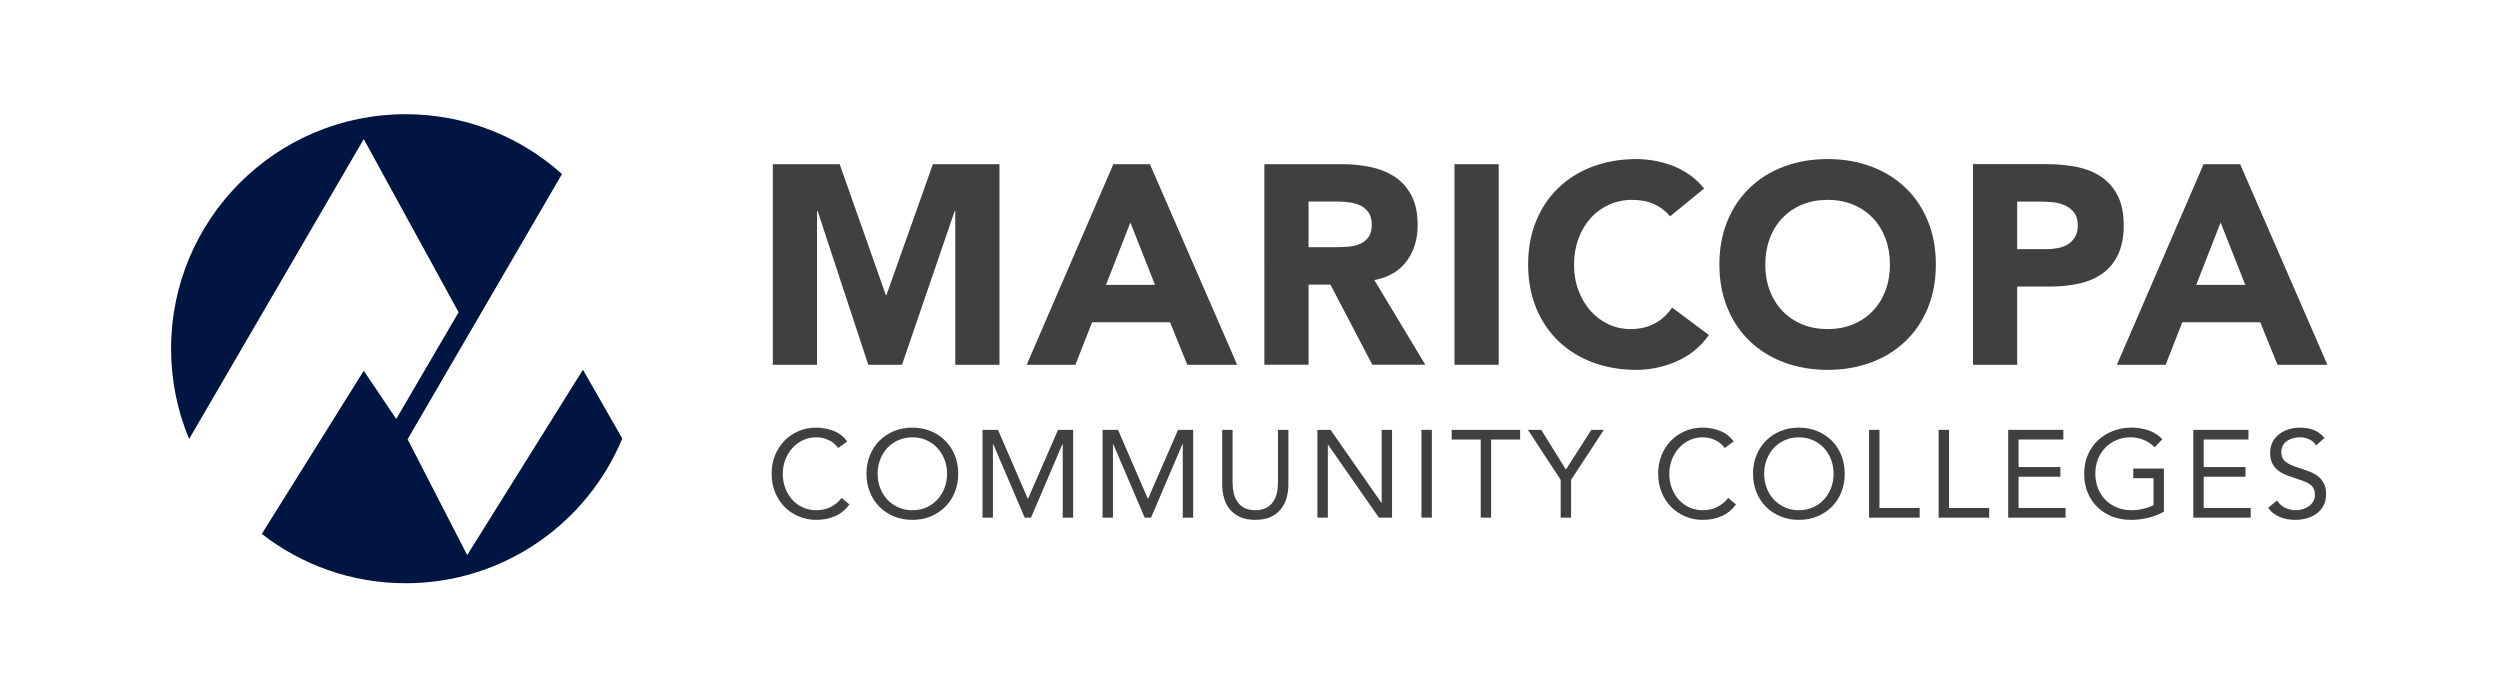 <?xml version="1.0" encoding="utf-8"?>
<!-- Generator: Adobe Illustrator 16.0.0, SVG Export Plug-In . SVG Version: 6.00 Build 0)  -->
<!DOCTYPE svg PUBLIC "-//W3C//DTD SVG 1.1//EN" "http://www.w3.org/Graphics/SVG/1.1/DTD/svg11.dtd">
<svg version="1.1" id="Layer_1" xmlns="http://www.w3.org/2000/svg" xmlns:xlink="http://www.w3.org/1999/xlink" x="0px" y="0px"
	 width="247.221px" height="68.759px" viewBox="0 0 247.221 68.759" enable-background="new 0 0 247.221 68.759"
	 xml:space="preserve">
<g>
	<g>
		<defs>
			<rect id="SVGID_1_" width="247.221" height="68.759"/>
		</defs>
		<clipPath id="SVGID_2_">
			<use xlink:href="#SVGID_1_"  overflow="visible"/>
		</clipPath>
		<path clip-path="url(#SVGID_2_)" fill="#001541" d="M57.646,36.562L46.199,54.891l-5.893-11.456l15.271-26.226
			c-4.104-3.677-9.521-5.916-15.467-5.916c-12.809,0-23.191,10.383-23.191,23.192c0,3.162,0.635,6.178,1.783,8.923l17.27-29.653
			l9.379,17.123l-6.168,10.554l-3.211-4.771L25.889,52.797c3.926,3.053,8.859,4.878,14.223,4.878
			c9.662,0,17.939-5.909,21.424-14.308L57.646,36.562z"/>
	</g>
	<g>
		<defs>
			<rect id="SVGID_3_" width="247.221" height="68.759"/>
		</defs>
		<clipPath id="SVGID_4_">
			<use xlink:href="#SVGID_3_"  overflow="visible"/>
		</clipPath>
		<polygon clip-path="url(#SVGID_4_)" fill="#404041" points="76.422,16.235 83.033,16.235 87.6,29.179 87.658,29.179 
			92.252,16.235 98.836,16.235 98.836,36.073 94.465,36.073 94.465,20.858 94.41,20.858 89.197,36.073 85.863,36.073 80.85,20.858 
			80.793,20.858 80.793,36.073 76.422,36.073 		"/>
	</g>
	<g>
		<defs>
			<rect id="SVGID_5_" width="247.221" height="68.759"/>
		</defs>
		<clipPath id="SVGID_6_">
			<use xlink:href="#SVGID_5_"  overflow="visible"/>
		</clipPath>
		<path clip-path="url(#SVGID_6_)" fill="#404041" d="M110.098,16.235h3.615l8.629,19.837h-4.93l-1.711-4.206h-7.703l-1.652,4.206
			h-4.82L110.098,16.235z M111.779,22.005l-2.408,6.164h4.846L111.779,22.005z"/>
	</g>
	<g>
		<defs>
			<rect id="SVGID_7_" width="247.221" height="68.759"/>
		</defs>
		<clipPath id="SVGID_8_">
			<use xlink:href="#SVGID_7_"  overflow="visible"/>
		</clipPath>
		<path clip-path="url(#SVGID_8_)" fill="#404041" d="M125.031,16.235h7.678c1.008,0,1.967,0.098,2.871,0.294
			c0.906,0.196,1.699,0.522,2.381,0.98c0.684,0.458,1.225,1.074,1.627,1.848c0.402,0.776,0.602,1.743,0.602,2.899
			c0,1.401-0.363,2.593-1.092,3.574s-1.793,1.602-3.193,1.862l5.043,8.379h-5.24l-4.145-7.929h-2.16v7.929h-4.371V16.235z
			 M129.402,24.444h2.578c0.391,0,0.809-0.014,1.248-0.043c0.439-0.027,0.836-0.112,1.189-0.251c0.355-0.141,0.65-0.359,0.881-0.658
			c0.234-0.299,0.354-0.719,0.354-1.262c0-0.505-0.105-0.906-0.311-1.205c-0.203-0.298-0.467-0.527-0.781-0.688
			c-0.32-0.158-0.684-0.266-1.094-0.321c-0.414-0.056-0.813-0.085-1.205-0.085h-2.859V24.444z"/>
	</g>
	<g>
		<defs>
			<rect id="SVGID_9_" width="247.221" height="68.759"/>
		</defs>
		<clipPath id="SVGID_10_">
			<use xlink:href="#SVGID_9_"  overflow="visible"/>
		</clipPath>
		<rect x="143.832" y="16.235" clip-path="url(#SVGID_10_)" fill="#404041" width="4.371" height="19.837"/>
	</g>
	<g>
		<defs>
			<rect id="SVGID_11_" width="247.221" height="68.759"/>
		</defs>
		<clipPath id="SVGID_12_">
			<use xlink:href="#SVGID_11_"  overflow="visible"/>
		</clipPath>
		<path clip-path="url(#SVGID_12_)" fill="#404041" d="M165.154,21.39c-0.432-0.523-0.959-0.926-1.584-1.206
			c-0.625-0.28-1.35-0.419-2.172-0.419s-1.58,0.159-2.283,0.477c-0.699,0.318-1.309,0.761-1.822,1.331
			c-0.512,0.57-0.914,1.247-1.203,2.032c-0.289,0.784-0.436,1.634-0.436,2.549c0,0.933,0.146,1.788,0.436,2.563
			c0.289,0.774,0.686,1.448,1.189,2.018c0.506,0.569,1.1,1.013,1.779,1.33c0.684,0.318,1.416,0.478,2.201,0.478
			c0.896,0,1.689-0.187,2.379-0.562c0.693-0.372,1.262-0.896,1.711-1.569l3.645,2.719c-0.842,1.175-1.908,2.044-3.195,2.604
			c-1.289,0.561-2.617,0.841-3.979,0.841c-1.551,0-2.98-0.242-4.287-0.728c-1.309-0.486-2.438-1.182-3.393-2.087
			c-0.951-0.906-1.693-2.003-2.227-3.293c-0.531-1.287-0.799-2.727-0.799-4.314s0.268-3.026,0.799-4.315
			c0.533-1.288,1.275-2.385,2.227-3.291c0.955-0.907,2.084-1.602,3.393-2.087c1.307-0.487,2.736-0.729,4.287-0.729
			c0.561,0,1.143,0.051,1.75,0.154c0.605,0.102,1.205,0.265,1.795,0.49c0.588,0.224,1.152,0.523,1.695,0.896
			c0.541,0.374,1.025,0.831,1.455,1.373L165.154,21.39z"/>
	</g>
	<g>
		<defs>
			<rect id="SVGID_13_" width="247.221" height="68.759"/>
		</defs>
		<clipPath id="SVGID_14_">
			<use xlink:href="#SVGID_13_"  overflow="visible"/>
		</clipPath>
		<path clip-path="url(#SVGID_14_)" fill="#404041" d="M170.027,26.153c0-1.587,0.268-3.027,0.801-4.314
			c0.531-1.289,1.273-2.387,2.227-3.292c0.953-0.907,2.082-1.603,3.389-2.088c1.309-0.486,2.736-0.729,4.289-0.729
			c1.549,0,2.979,0.243,4.283,0.729c1.311,0.485,2.439,1.181,3.391,2.088c0.955,0.905,1.697,2.003,2.23,3.292
			c0.531,1.288,0.797,2.727,0.797,4.314c0,1.588-0.266,3.025-0.797,4.314c-0.533,1.291-1.275,2.387-2.23,3.293
			c-0.951,0.904-2.08,1.602-3.391,2.086c-1.305,0.485-2.734,0.729-4.283,0.729c-1.551,0-2.98-0.243-4.289-0.729
			c-1.307-0.484-2.436-1.182-3.389-2.086c-0.953-0.906-1.695-2.003-2.227-3.293C170.295,29.178,170.027,27.741,170.027,26.153
			 M174.566,26.153c0,0.935,0.145,1.789,0.436,2.563c0.289,0.775,0.705,1.448,1.248,2.018c0.539,0.569,1.188,1.013,1.945,1.33
			c0.756,0.317,1.602,0.477,2.535,0.477c0.936,0,1.779-0.159,2.535-0.477c0.756-0.317,1.404-0.761,1.947-1.33
			c0.541-0.57,0.957-1.243,1.248-2.018c0.289-0.774,0.434-1.629,0.434-2.563c0-0.915-0.145-1.766-0.434-2.55
			c-0.291-0.784-0.707-1.461-1.248-2.031c-0.543-0.57-1.191-1.014-1.947-1.331c-0.756-0.318-1.6-0.475-2.535-0.475
			c-0.934,0-1.779,0.157-2.535,0.475c-0.758,0.317-1.406,0.761-1.945,1.331c-0.543,0.571-0.959,1.247-1.248,2.031
			C174.711,24.387,174.566,25.238,174.566,26.153"/>
	</g>
	<g>
		<defs>
			<rect id="SVGID_15_" width="247.221" height="68.759"/>
		</defs>
		<clipPath id="SVGID_16_">
			<use xlink:href="#SVGID_15_"  overflow="visible"/>
		</clipPath>
		<path clip-path="url(#SVGID_16_)" fill="#404041" d="M195.104,16.233h7.371c1.023,0,1.996,0.095,2.91,0.281
			c0.918,0.188,1.717,0.508,2.396,0.967c0.684,0.459,1.225,1.074,1.627,1.848c0.398,0.776,0.604,1.752,0.604,2.928
			c0,1.159-0.189,2.13-0.561,2.915c-0.375,0.786-0.889,1.411-1.543,1.877c-0.654,0.468-1.43,0.799-2.324,0.994
			c-0.898,0.198-1.871,0.295-2.914,0.295h-3.195v7.734h-4.371V16.233z M199.475,24.639h2.914c0.393,0,0.771-0.038,1.135-0.112
			c0.365-0.075,0.691-0.2,0.98-0.377c0.289-0.179,0.521-0.419,0.699-0.729c0.178-0.308,0.268-0.695,0.268-1.164
			c0-0.503-0.117-0.909-0.35-1.217c-0.234-0.311-0.533-0.548-0.898-0.716c-0.365-0.167-0.768-0.275-1.217-0.323
			c-0.449-0.045-0.879-0.068-1.289-0.068h-2.242V24.639L199.475,24.639z"/>
	</g>
	<g>
		<defs>
			<rect id="SVGID_17_" width="247.221" height="68.759"/>
		</defs>
		<clipPath id="SVGID_18_">
			<use xlink:href="#SVGID_17_"  overflow="visible"/>
		</clipPath>
		<path clip-path="url(#SVGID_18_)" fill="#404041" d="M217.91,16.235h3.615l8.629,19.837h-4.934l-1.707-4.206h-7.707l-1.65,4.206
			h-4.82L217.91,16.235z M219.592,22.005l-2.41,6.164h4.848L219.592,22.005z"/>
	</g>
	<g>
		<defs>
			<rect id="SVGID_19_" width="247.221" height="68.759"/>
		</defs>
		<clipPath id="SVGID_20_">
			<use xlink:href="#SVGID_19_"  overflow="visible"/>
		</clipPath>
		<path clip-path="url(#SVGID_20_)" fill="#404041" d="M82.889,44.297c-0.262-0.351-0.586-0.614-0.971-0.791
			c-0.383-0.175-0.783-0.262-1.201-0.262c-0.48,0-0.924,0.097-1.33,0.291c-0.404,0.196-0.754,0.462-1.047,0.794
			c-0.297,0.33-0.523,0.715-0.688,1.151c-0.164,0.438-0.244,0.893-0.244,1.367c0,0.506,0.08,0.979,0.244,1.416
			c0.164,0.439,0.391,0.817,0.68,1.141c0.291,0.322,0.639,0.577,1.043,0.766c0.404,0.189,0.852,0.282,1.344,0.282
			c0.531,0,1.004-0.104,1.422-0.312c0.418-0.211,0.779-0.512,1.092-0.902l0.77,0.65c-0.391,0.522-0.861,0.907-1.414,1.152
			c-0.551,0.246-1.174,0.368-1.869,0.368c-0.623,0-1.203-0.114-1.74-0.345c-0.541-0.229-1.01-0.545-1.406-0.95
			s-0.707-0.884-0.93-1.44c-0.227-0.555-0.338-1.164-0.338-1.826c0-0.64,0.105-1.234,0.324-1.791
			c0.217-0.555,0.521-1.037,0.914-1.445c0.393-0.409,0.859-0.732,1.396-0.969c0.539-0.238,1.133-0.355,1.779-0.355
			c0.588,0,1.152,0.105,1.697,0.318c0.543,0.211,1,0.56,1.367,1.041L82.889,44.297z"/>
	</g>
	<g>
		<defs>
			<rect id="SVGID_21_" width="247.221" height="68.759"/>
		</defs>
		<clipPath id="SVGID_22_">
			<use xlink:href="#SVGID_21_"  overflow="visible"/>
		</clipPath>
		<path clip-path="url(#SVGID_22_)" fill="#404041" d="M90.221,51.41c-0.662,0-1.271-0.115-1.82-0.343
			c-0.553-0.23-1.031-0.547-1.436-0.952s-0.721-0.884-0.943-1.445c-0.227-0.558-0.338-1.166-0.338-1.821
			c0-0.654,0.111-1.26,0.338-1.82c0.225-0.56,0.539-1.043,0.943-1.447s0.883-0.721,1.436-0.951c0.549-0.229,1.158-0.342,1.82-0.342
			s1.27,0.113,1.822,0.342c0.551,0.23,1.027,0.547,1.432,0.951c0.406,0.404,0.719,0.888,0.945,1.447
			c0.225,0.561,0.336,1.166,0.336,1.82c0,0.655-0.111,1.262-0.336,1.821c-0.227,0.562-0.539,1.041-0.945,1.445
			c-0.404,0.405-0.883,0.722-1.432,0.952C91.49,51.294,90.883,51.41,90.221,51.41 M90.221,50.455c0.506,0,0.971-0.095,1.393-0.284
			c0.42-0.188,0.779-0.445,1.084-0.771c0.301-0.328,0.535-0.71,0.705-1.148c0.168-0.436,0.252-0.904,0.252-1.402
			c0-0.499-0.084-0.965-0.252-1.404c-0.168-0.437-0.404-0.818-0.705-1.146c-0.305-0.326-0.664-0.584-1.084-0.771
			c-0.422-0.189-0.887-0.281-1.393-0.281c-0.508,0-0.971,0.092-1.393,0.281c-0.422,0.188-0.781,0.445-1.086,0.771
			c-0.301,0.328-0.537,0.71-0.705,1.146c-0.166,0.439-0.25,0.905-0.25,1.404c0,0.498,0.084,0.967,0.25,1.402
			c0.168,0.438,0.404,0.82,0.705,1.148c0.305,0.326,0.664,0.583,1.086,0.771C89.25,50.36,89.713,50.455,90.221,50.455"/>
	</g>
	<g>
		<defs>
			<rect id="SVGID_23_" width="247.221" height="68.759"/>
		</defs>
		<clipPath id="SVGID_24_">
			<use xlink:href="#SVGID_23_"  overflow="visible"/>
		</clipPath>
		<polygon clip-path="url(#SVGID_24_)" fill="#404041" points="97.16,42.506 98.691,42.506 101.635,49.313 101.66,49.313 
			104.627,42.506 106.123,42.506 106.123,51.19 105.092,51.19 105.092,43.905 105.068,43.905 101.955,51.19 101.33,51.19 
			98.215,43.905 98.189,43.905 98.189,51.19 97.16,51.19 		"/>
	</g>
	<g>
		<defs>
			<rect id="SVGID_25_" width="247.221" height="68.759"/>
		</defs>
		<clipPath id="SVGID_26_">
			<use xlink:href="#SVGID_25_"  overflow="visible"/>
		</clipPath>
		<polygon clip-path="url(#SVGID_26_)" fill="#404041" points="109.029,42.506 110.561,42.506 113.504,49.313 113.529,49.313 
			116.496,42.506 117.992,42.506 117.992,51.19 116.961,51.19 116.961,43.905 116.938,43.905 113.824,51.19 113.197,51.19 
			110.082,43.905 110.059,43.905 110.059,51.19 109.029,51.19 		"/>
	</g>
	<g>
		<defs>
			<rect id="SVGID_27_" width="247.221" height="68.759"/>
		</defs>
		<clipPath id="SVGID_28_">
			<use xlink:href="#SVGID_27_"  overflow="visible"/>
		</clipPath>
		<path clip-path="url(#SVGID_28_)" fill="#404041" d="M127.41,47.877c0,0.476-0.061,0.924-0.18,1.349
			c-0.119,0.427-0.307,0.8-0.563,1.123c-0.258,0.321-0.596,0.579-1.014,0.772c-0.416,0.191-0.922,0.287-1.52,0.287
			c-0.596,0-1.104-0.096-1.52-0.287c-0.418-0.193-0.754-0.451-1.012-0.772c-0.258-0.323-0.447-0.696-0.566-1.123
			c-0.117-0.425-0.176-0.873-0.176-1.349v-5.369h1.029v5.222c0,0.354,0.037,0.691,0.111,1.019c0.072,0.326,0.195,0.617,0.367,0.87
			c0.172,0.255,0.4,0.454,0.686,0.606c0.287,0.152,0.646,0.228,1.08,0.228c0.432,0,0.793-0.075,1.078-0.228s0.516-0.352,0.688-0.606
			c0.172-0.253,0.295-0.544,0.369-0.87c0.074-0.327,0.109-0.665,0.109-1.019v-5.222h1.031V47.877L127.41,47.877z"/>
	</g>
	<g>
		<defs>
			<rect id="SVGID_29_" width="247.221" height="68.759"/>
		</defs>
		<clipPath id="SVGID_30_">
			<use xlink:href="#SVGID_29_"  overflow="visible"/>
		</clipPath>
		<polygon clip-path="url(#SVGID_30_)" fill="#404041" points="130.277,42.506 131.576,42.506 136.604,49.717 136.631,49.717 
			136.631,42.506 137.658,42.506 137.658,51.19 136.359,51.19 131.334,43.979 131.307,43.979 131.307,51.19 130.277,51.19 		"/>
	</g>
	<g>
		<defs>
			<rect id="SVGID_31_" width="247.221" height="68.759"/>
		</defs>
		<clipPath id="SVGID_32_">
			<use xlink:href="#SVGID_31_"  overflow="visible"/>
		</clipPath>
		<rect x="140.566" y="42.506" clip-path="url(#SVGID_32_)" fill="#404041" width="1.029" height="8.682"/>
	</g>
	<g>
		<defs>
			<rect id="SVGID_33_" width="247.221" height="68.759"/>
		</defs>
		<clipPath id="SVGID_34_">
			<use xlink:href="#SVGID_33_"  overflow="visible"/>
		</clipPath>
		<polygon clip-path="url(#SVGID_34_)" fill="#404041" points="150.324,43.465 147.455,43.465 147.455,51.19 146.426,51.19 
			146.426,43.465 143.557,43.465 143.557,42.509 150.324,42.509 		"/>
	</g>
	<g>
		<defs>
			<rect id="SVGID_35_" width="247.221" height="68.759"/>
		</defs>
		<clipPath id="SVGID_36_">
			<use xlink:href="#SVGID_35_"  overflow="visible"/>
		</clipPath>
		<polygon clip-path="url(#SVGID_36_)" fill="#404041" points="154.332,47.449 151.096,42.508 152.41,42.508 154.85,46.43 
			157.361,42.508 158.602,42.508 155.363,47.449 155.363,51.19 154.332,51.19 		"/>
	</g>
	<g>
		<defs>
			<rect id="SVGID_37_" width="247.221" height="68.759"/>
		</defs>
		<clipPath id="SVGID_38_">
			<use xlink:href="#SVGID_37_"  overflow="visible"/>
		</clipPath>
		<path clip-path="url(#SVGID_38_)" fill="#404041" d="M170.555,44.297c-0.262-0.351-0.582-0.614-0.969-0.791
			c-0.383-0.175-0.785-0.262-1.199-0.262c-0.482,0-0.926,0.097-1.332,0.291c-0.404,0.196-0.754,0.462-1.049,0.794
			c-0.293,0.33-0.523,0.715-0.686,1.151c-0.162,0.438-0.246,0.893-0.246,1.367c0,0.506,0.084,0.979,0.246,1.416
			c0.164,0.439,0.391,0.817,0.68,1.141c0.291,0.322,0.639,0.577,1.043,0.766c0.406,0.189,0.854,0.282,1.344,0.282
			c0.529,0,1.004-0.104,1.42-0.312c0.418-0.211,0.783-0.512,1.094-0.902l0.771,0.65c-0.393,0.522-0.865,0.907-1.418,1.152
			c-0.551,0.246-1.174,0.368-1.867,0.368c-0.623,0-1.203-0.114-1.742-0.345c-0.541-0.229-1.008-0.545-1.402-0.95
			c-0.398-0.405-0.709-0.884-0.934-1.44c-0.225-0.555-0.336-1.164-0.336-1.826c0-0.64,0.107-1.234,0.322-1.791
			c0.219-0.555,0.523-1.037,0.914-1.445c0.395-0.409,0.859-0.732,1.396-0.969c0.541-0.238,1.135-0.355,1.781-0.355
			c0.586,0,1.154,0.105,1.699,0.318c0.541,0.211,0.998,0.56,1.365,1.041L170.555,44.297z"/>
	</g>
	<g>
		<defs>
			<rect id="SVGID_39_" width="247.221" height="68.759"/>
		</defs>
		<clipPath id="SVGID_40_">
			<use xlink:href="#SVGID_39_"  overflow="visible"/>
		</clipPath>
		<path clip-path="url(#SVGID_40_)" fill="#404041" d="M177.889,51.41c-0.662,0-1.27-0.115-1.822-0.343
			c-0.551-0.23-1.031-0.547-1.434-0.952c-0.406-0.405-0.719-0.884-0.943-1.445c-0.227-0.558-0.336-1.166-0.336-1.821
			c0-0.654,0.109-1.26,0.336-1.82c0.225-0.56,0.537-1.043,0.943-1.447c0.402-0.404,0.883-0.721,1.434-0.951
			c0.553-0.229,1.16-0.342,1.822-0.342c0.66,0,1.27,0.113,1.818,0.342c0.553,0.23,1.029,0.547,1.438,0.951
			c0.404,0.404,0.719,0.888,0.943,1.447c0.223,0.561,0.336,1.166,0.336,1.82c0,0.655-0.113,1.262-0.336,1.821
			c-0.225,0.562-0.539,1.041-0.943,1.445c-0.408,0.405-0.885,0.722-1.438,0.952C179.158,51.294,178.549,51.41,177.889,51.41
			 M177.889,50.455c0.506,0,0.969-0.095,1.391-0.284c0.422-0.188,0.783-0.445,1.086-0.771c0.303-0.328,0.537-0.71,0.705-1.148
			c0.168-0.436,0.252-0.904,0.252-1.402c0-0.499-0.084-0.965-0.252-1.404c-0.168-0.437-0.402-0.818-0.705-1.146
			c-0.303-0.326-0.664-0.584-1.086-0.771c-0.422-0.189-0.885-0.281-1.391-0.281c-0.508,0-0.973,0.092-1.393,0.281
			c-0.42,0.188-0.783,0.445-1.084,0.771c-0.303,0.328-0.539,0.71-0.705,1.146c-0.168,0.439-0.252,0.905-0.252,1.404
			c0,0.498,0.084,0.967,0.252,1.402c0.166,0.438,0.4,0.82,0.705,1.148c0.301,0.326,0.664,0.583,1.084,0.771
			C176.916,50.36,177.381,50.455,177.889,50.455"/>
	</g>
	<g>
		<defs>
			<rect id="SVGID_41_" width="247.221" height="68.759"/>
		</defs>
		<clipPath id="SVGID_42_">
			<use xlink:href="#SVGID_41_"  overflow="visible"/>
		</clipPath>
		<polygon clip-path="url(#SVGID_42_)" fill="#404041" points="184.828,42.506 185.857,42.506 185.857,50.231 189.832,50.231 
			189.832,51.19 184.828,51.19 		"/>
	</g>
	<g>
		<defs>
			<rect id="SVGID_43_" width="247.221" height="68.759"/>
		</defs>
		<clipPath id="SVGID_44_">
			<use xlink:href="#SVGID_43_"  overflow="visible"/>
		</clipPath>
		<polygon clip-path="url(#SVGID_44_)" fill="#404041" points="191.707,42.506 192.736,42.506 192.736,50.231 196.709,50.231 
			196.709,51.19 191.707,51.19 		"/>
	</g>
	<g>
		<defs>
			<rect id="SVGID_45_" width="247.221" height="68.759"/>
		</defs>
		<clipPath id="SVGID_46_">
			<use xlink:href="#SVGID_45_"  overflow="visible"/>
		</clipPath>
		<polygon clip-path="url(#SVGID_46_)" fill="#404041" points="198.586,42.506 204.041,42.506 204.041,43.463 199.613,43.463 
			199.613,46.186 203.748,46.186 203.748,47.143 199.613,47.143 199.613,50.231 204.262,50.231 204.262,51.19 198.586,51.19 		"/>
	</g>
	<g>
		<defs>
			<rect id="SVGID_47_" width="247.221" height="68.759"/>
		</defs>
		<clipPath id="SVGID_48_">
			<use xlink:href="#SVGID_47_"  overflow="visible"/>
		</clipPath>
		<path clip-path="url(#SVGID_48_)" fill="#404041" d="M213.986,50.6c-0.502,0.278-1.023,0.482-1.576,0.611
			c-0.551,0.134-1.109,0.197-1.674,0.197c-0.68,0-1.301-0.108-1.865-0.33c-0.563-0.221-1.051-0.533-1.463-0.933
			c-0.412-0.4-0.736-0.88-0.963-1.44c-0.229-0.561-0.344-1.179-0.344-1.858c0-0.687,0.121-1.308,0.361-1.868
			c0.242-0.559,0.574-1.037,0.998-1.436c0.426-0.396,0.92-0.705,1.484-0.926s1.174-0.332,1.828-0.332
			c0.57,0,1.121,0.087,1.648,0.258c0.529,0.171,0.998,0.467,1.416,0.885l-0.77,0.811c-0.297-0.321-0.654-0.566-1.076-0.738
			c-0.418-0.171-0.852-0.258-1.291-0.258c-0.5,0-0.963,0.09-1.387,0.27c-0.426,0.179-0.793,0.43-1.109,0.748
			s-0.563,0.698-0.738,1.139c-0.172,0.443-0.262,0.926-0.262,1.447c0,0.516,0.09,0.994,0.262,1.437
			c0.176,0.44,0.422,0.824,0.738,1.147c0.316,0.32,0.691,0.572,1.135,0.752c0.439,0.182,0.928,0.271,1.457,0.271
			c0.352,0,0.721-0.044,1.104-0.131c0.385-0.083,0.738-0.209,1.057-0.372v-2.663h-2v-0.955h3.029V50.6z"/>
	</g>
	<g>
		<defs>
			<rect id="SVGID_49_" width="247.221" height="68.759"/>
		</defs>
		<clipPath id="SVGID_50_">
			<use xlink:href="#SVGID_49_"  overflow="visible"/>
		</clipPath>
		<polygon clip-path="url(#SVGID_50_)" fill="#404041" points="216.893,42.506 222.346,42.506 222.346,43.463 217.922,43.463 
			217.922,46.186 222.053,46.186 222.053,47.143 217.922,47.143 217.922,50.231 222.568,50.231 222.568,51.19 216.893,51.19 		"/>
	</g>
	<g>
		<defs>
			<rect id="SVGID_51_" width="247.221" height="68.759"/>
		</defs>
		<clipPath id="SVGID_52_">
			<use xlink:href="#SVGID_51_"  overflow="visible"/>
		</clipPath>
		<path clip-path="url(#SVGID_52_)" fill="#404041" d="M229.029,44.041c-0.172-0.278-0.398-0.479-0.686-0.606
			s-0.584-0.189-0.896-0.189c-0.23,0-0.453,0.028-0.674,0.085c-0.221,0.056-0.418,0.142-0.596,0.257
			c-0.174,0.115-0.316,0.266-0.422,0.454c-0.105,0.188-0.158,0.408-0.158,0.661c0,0.196,0.029,0.371,0.09,0.521
			c0.063,0.151,0.162,0.289,0.301,0.412c0.139,0.121,0.33,0.236,0.564,0.344c0.236,0.104,0.527,0.212,0.873,0.316
			c0.334,0.106,0.658,0.221,0.973,0.343c0.314,0.126,0.594,0.28,0.834,0.468s0.434,0.423,0.576,0.705
			c0.145,0.283,0.215,0.636,0.215,1.06c0,0.436-0.086,0.81-0.258,1.129c-0.172,0.318-0.398,0.583-0.682,0.79
			c-0.281,0.209-0.607,0.365-0.975,0.465c-0.365,0.104-0.748,0.155-1.141,0.155c-0.254,0-0.506-0.022-0.758-0.067
			c-0.254-0.045-0.496-0.114-0.73-0.209c-0.232-0.095-0.453-0.216-0.658-0.368c-0.203-0.149-0.377-0.338-0.525-0.558l0.885-0.725
			c0.188,0.32,0.447,0.562,0.783,0.725c0.334,0.164,0.689,0.248,1.066,0.248c0.221,0,0.445-0.035,0.668-0.101
			c0.225-0.064,0.426-0.161,0.605-0.287c0.182-0.128,0.33-0.285,0.443-0.473c0.113-0.188,0.172-0.405,0.172-0.649
			c0-0.271-0.045-0.49-0.137-0.656c-0.088-0.169-0.229-0.313-0.416-0.438c-0.188-0.123-0.424-0.23-0.711-0.331
			c-0.287-0.097-0.623-0.213-1.006-0.341c-0.311-0.099-0.596-0.211-0.857-0.338c-0.26-0.127-0.488-0.28-0.68-0.466
			c-0.193-0.185-0.346-0.403-0.455-0.663c-0.109-0.258-0.164-0.565-0.164-0.926c0-0.416,0.082-0.779,0.244-1.092
			c0.162-0.311,0.383-0.568,0.662-0.776c0.277-0.209,0.594-0.367,0.943-0.473c0.354-0.106,0.719-0.159,1.104-0.159
			c0.492,0,0.938,0.075,1.342,0.225c0.406,0.152,0.768,0.416,1.088,0.794L229.029,44.041z"/>
	</g>
</g>
</svg>
